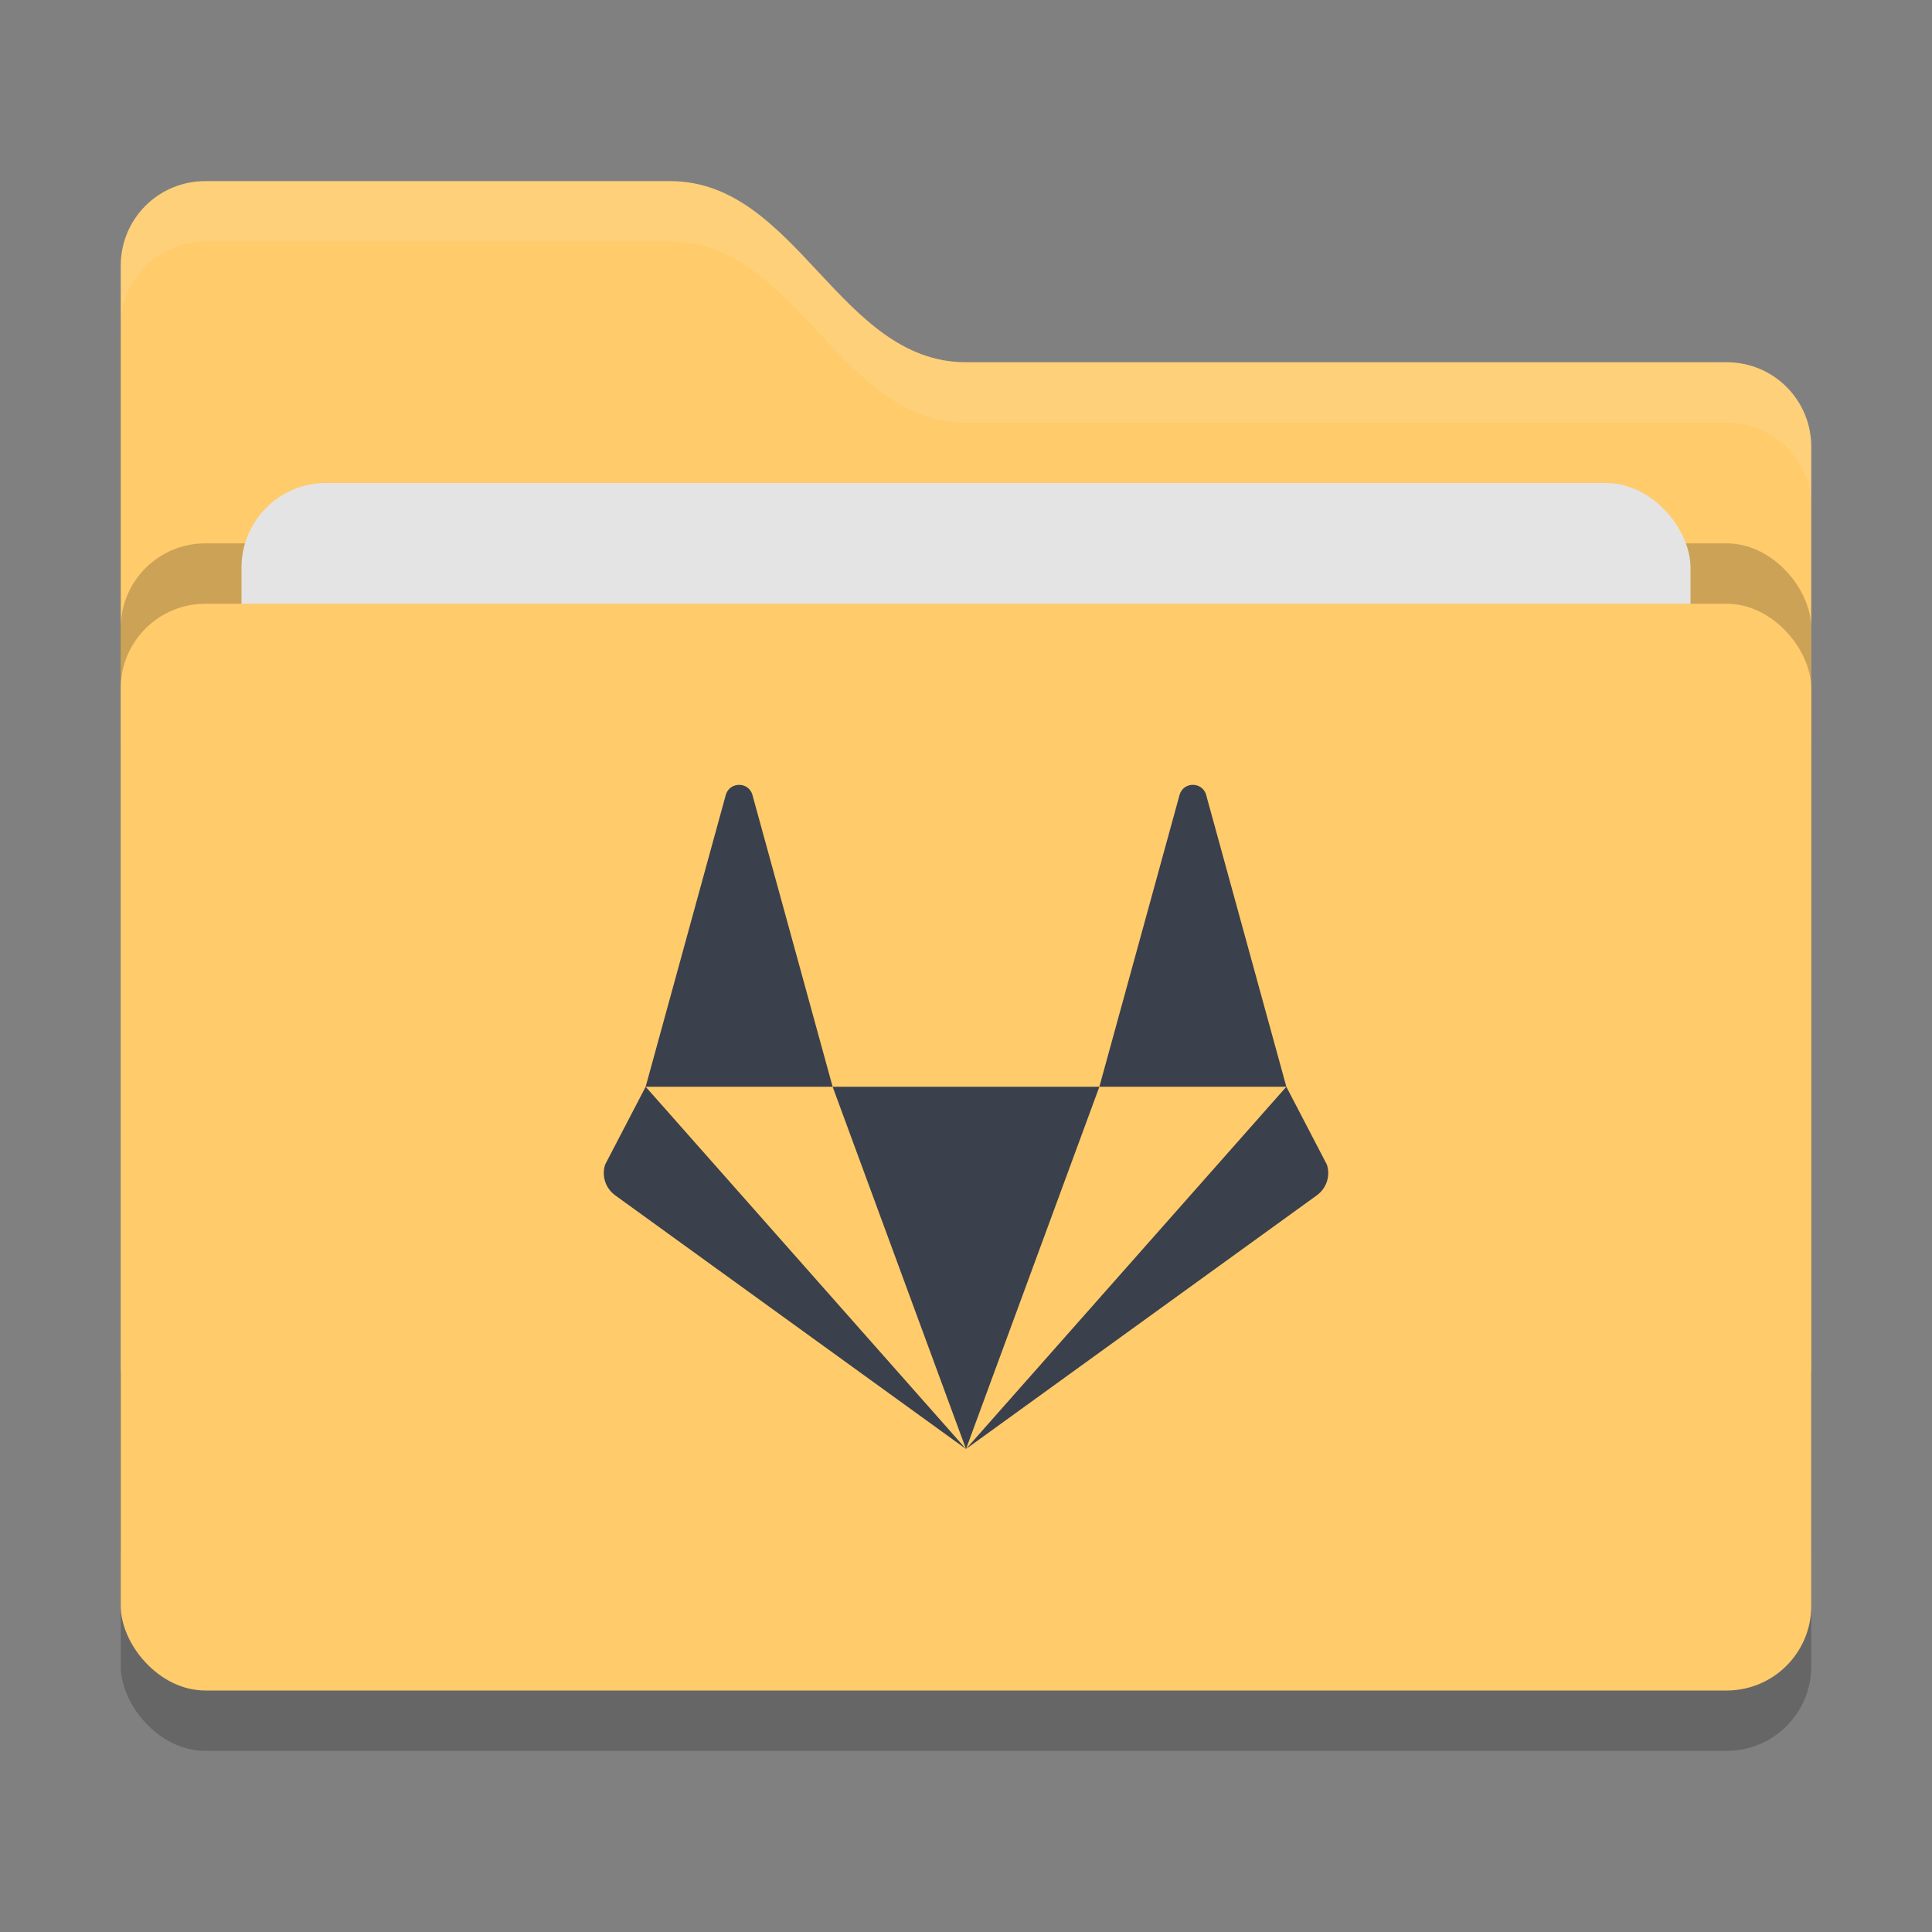 <svg xmlns="http://www.w3.org/2000/svg" width="32" height="32" version="1">
 <rect width="100%" height="100%" fill="#808080" stroke="none"/>
 <rect style="opacity:0.2" width="28" height="18" x="2" y="11" rx="1.4" ry="1.4"/>
 <path style="fill:#ffcb6b" d="M 2,22.6 C 2,23.376 2.624,24 3.4,24 H 28.6 C 29.376,24 30,23.376 30,22.6 V 7.4 C 30,6.624 29.376,6 28.6,6 H 16 C 13.9,6 13.2,3 11.1,3 H 3.4 C 2.624,3 2,3.624 2,4.4"/>
 <rect style="opacity:0.2" width="28" height="18" x="2" y="9" rx="1.4" ry="1.4"/>
 <rect style="fill:#e4e4e4" width="24" height="11" x="4" y="8" rx="1.4" ry="1.4"/>
 <rect style="fill:#ffcb6b" width="28" height="18" x="2" y="10" rx="1.4" ry="1.4"/>
 <path style="opacity:0.1;fill:#ffffff" d="M 3.4,3 C 2.625,3 2,3.625 2,4.4 V 5.4 C 2,4.625 2.625,4 3.4,4 H 11.1 C 13.2,4 13.9,7 16,7 H 28.6 C 29.375,7 30,7.625 30,8.4 V 7.4 C 30,6.625 29.375,6 28.6,6 H 16 C 13.9,6 13.2,3 11.1,3 Z"/>
 <path style="fill:#3a404c" d="m 12.242,13 c -0.092,0 -0.183,0.052 -0.218,0.157 L 10.694,18 H 13.791 L 12.46,13.157 C 12.426,13.052 12.334,13 12.242,13 Z M 13.791,18 l 2.209,6 2.209,-6 z m 4.418,0 h 3.097 l -1.331,-4.843 c -0.068,-0.21 -0.367,-0.21 -0.435,0 z m 3.097,0 -5.306,6 5.811,-4.202 c 0.16,-0.116 0.228,-0.321 0.166,-0.509 z m -5.306,6 -5.306,-6 -0.671,1.289 c -0.061,0.188 0.006,0.393 0.166,0.509 z"/>
</svg>
